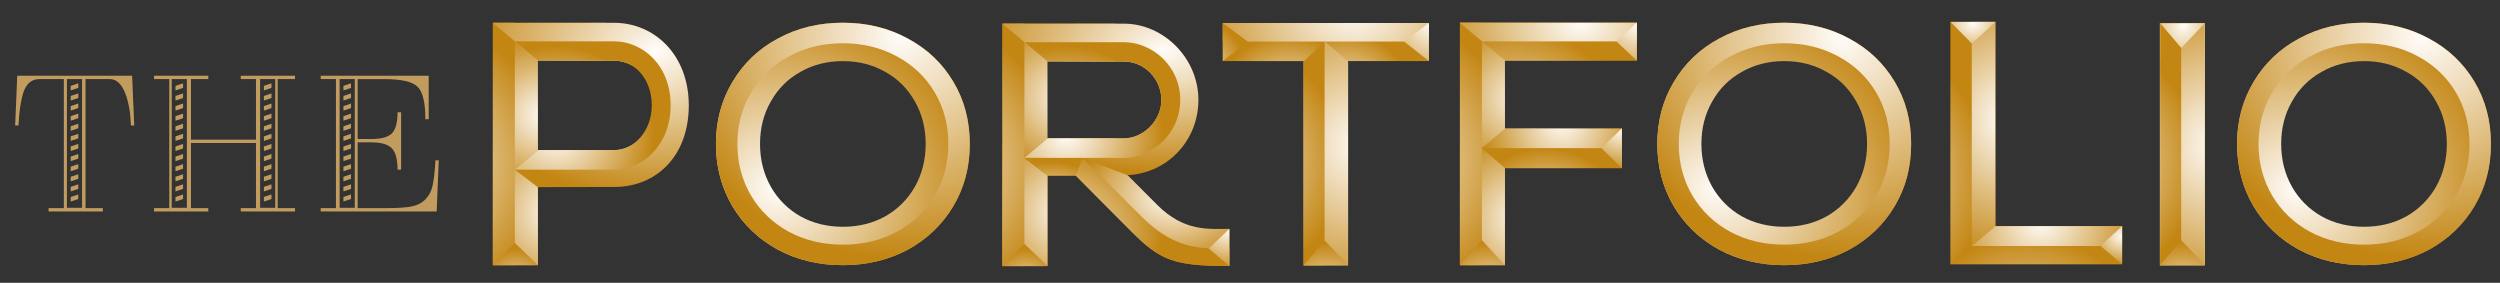 <?xml version="1.0" encoding="UTF-8" standalone="no"?>
<svg
   xmlns:dc="http://purl.org/dc/elements/1.1/"
   xmlns:cc="http://creativecommons.org/ns#"
   xmlns:rdf="http://www.w3.org/1999/02/22-rdf-syntax-ns#"
   xmlns:svg="http://www.w3.org/2000/svg"
   xmlns="http://www.w3.org/2000/svg"
   xmlns:xlink="http://www.w3.org/1999/xlink"
   width="990"
   height="112"
   viewBox="0 0 990 112"
   id="svg2"
   version="1.1">
  <rect x="0" y="0" width="990" height="112" fill="#333333" stroke="none"/>
  <defs
     id="defs4">
    <linearGradient
       id="linearGradient5761">
      <stop
         style="stop-color:#fffcf9;stop-opacity:1"
         offset="0"
         id="stop5763" />
      <stop
         style="stop-color:#c38613;stop-opacity:1"
         offset="1"
         id="stop5765" />
    </linearGradient>
    <radialGradient
       xlink:href="#linearGradient5761"
       id="radialGradient6079"
       cx="324.284"
       cy="948.221"
       fx="324.284"
       fy="948.221"
       r="5.207"
       gradientTransform="matrix(3.65,-1.5395326e-5,1.3137659e-5,3.115,-703.766,-2115.624)"
       gradientUnits="userSpaceOnUse" />
    <radialGradient
       xlink:href="#linearGradient5761"
       id="radialGradient6087"
       cx="335.248"
       cy="82.278"
       fx="335.248"
       fy="82.278"
       r="17.371"
       gradientTransform="matrix(2.6,1.1642665e-7,-1.4457356e-7,3.228,-379.103,609.114)"
       gradientUnits="userSpaceOnUse" />
    <radialGradient
       xlink:href="#linearGradient5761"
       id="radialGradient6095"
       cx="358.923"
       cy="1001.353"
       fx="358.923"
       fy="1001.353"
       r="2.502"
       gradientTransform="matrix(6.023,1.387716e-6,-1.0996834e-6,4.773,-1624.136,-3859.326)"
       gradientUnits="userSpaceOnUse" />
    <radialGradient
       xlink:href="#linearGradient5761"
       id="radialGradient6103"
       cx="340.29"
       cy="105.046"
       fx="340.29"
       fy="105.046"
       r="17.37"
       gradientTransform="matrix(2.253,-7.5715494e-7,6.9016613e-7,2.054,-260.748,698.758)"
       gradientUnits="userSpaceOnUse" />
    <radialGradient
       xlink:href="#linearGradient5761"
       id="radialGradient6111"
       cx="337.613"
       cy="128.172"
       fx="337.613"
       fy="128.172"
       r="19.84"
       gradientTransform="matrix(2.447,-8.9836942e-7,9.369942e-7,2.553,-325.211,643.153)"
       gradientUnits="userSpaceOnUse" />
    <radialGradient
       xlink:href="#linearGradient5761"
       id="radialGradient6119"
       cx="311.945"
       cy="983.03"
       fx="311.945"
       fy="983.03"
       r="19.84"
       gradientTransform="matrix(2.628,-1.2136462e-7,1.2598253e-7,2.728,-386.451,-1785.457)"
       gradientUnits="userSpaceOnUse" />
    <radialGradient
       xlink:href="#linearGradient5761"
       id="radialGradient6220"
       cx="392.288"
       cy="58.713"
       fx="392.288"
       fy="58.713"
       r="20.44"
       gradientTransform="matrix(2.96,0,-2.4002831e-5,2.296,-535.362,814.478)"
       gradientUnits="userSpaceOnUse" />
    <radialGradient
       xlink:href="#linearGradient5761"
       id="radialGradient6228"
       cx="408.253"
       cy="952.735"
       fx="408.253"
       fy="952.735"
       r="2.378"
       gradientTransform="matrix(10.877,-2.8892066e-5,2.6215717e-5,9.87,-3791.98,-8453.337)"
       gradientUnits="userSpaceOnUse" />
    <radialGradient
       xlink:href="#linearGradient5761"
       id="radialGradient6236"
       cx="381.729"
       cy="83.994"
       fx="381.729"
       fy="83.994"
       r="20.44"
       gradientTransform="matrix(2.183,0,0,2.321,-232.656,804.086)"
       gradientUnits="userSpaceOnUse" />
    <radialGradient
       xlink:href="#linearGradient5761"
       id="radialGradient6244"
       cx="382.472"
       cy="966.841"
       fx="382.472"
       fy="966.841"
       r="21"
       gradientTransform="matrix(1.714,-0.005,0.005,1.553,-55.81,-520.306)"
       gradientUnits="userSpaceOnUse" />
    <radialGradient
       xlink:href="#linearGradient5761"
       id="radialGradient6252"
       cx="367.504"
       cy="86.569"
       fx="367.504"
       fy="86.569"
       r="2.534"
       gradientTransform="matrix(23.29,-0.048,0.047,23.069,-8020.066,-975.856)"
       gradientUnits="userSpaceOnUse" />
    <radialGradient
       xlink:href="#linearGradient5761"
       id="radialGradient6260"
       cx="390.206"
       cy="80.997"
       fx="390.206"
       fy="80.997"
       r="16.186"
       gradientTransform="matrix(2.037,3.4691353e-8,-3.6442718e-8,2.14,-176.4,815.095)"
       gradientUnits="userSpaceOnUse" />
    <radialGradient
       xlink:href="#linearGradient5761"
       id="radialGradient6268"
       cx="387.197"
       cy="102.449"
       fx="387.197"
       fy="102.449"
       r="16.186"
       gradientTransform="matrix(1.996,5.0190817e-7,-4.684148e-7,1.863,-160.617,838.489)"
       gradientUnits="userSpaceOnUse" />
    <radialGradient
       xlink:href="#linearGradient5761"
       id="radialGradient6276"
       cx="404.583"
       cy="975.798"
       fx="404.583"
       fy="975.798"
       r="2.378"
       gradientTransform="matrix(8.765,-2.2780318e-5,1.9379254e-5,7.456,-2903.583,-6284.248)"
       gradientUnits="userSpaceOnUse" />
    <radialGradient
       xlink:href="#linearGradient5761"
       id="radialGradient6244-3"
       cx="381.636"
       cy="992.342"
       fx="381.636"
       fy="992.342"
       r="21"
       gradientTransform="matrix(1.714,-0.015,0.015,1.712,-65.697,-666.529)"
       gradientUnits="userSpaceOnUse" />
    <radialGradient
       xlink:href="#linearGradient5761"
       id="radialGradient6260-3"
       cx="383.95"
       cy="80.176"
       fx="383.95"
       fy="80.176"
       r="16.186"
       gradientTransform="matrix(9.0765241e-8,3.848,-3.683,8.6867032e-8,707.931,-479.866)"
       gradientUnits="userSpaceOnUse" />
    <radialGradient
       xlink:href="#linearGradient5761"
       id="radialGradient6268-1"
       cx="384.65"
       cy="103.789"
       fx="384.65"
       fy="103.789"
       r="16.186"
       gradientTransform="matrix(2.3520999e-6,3.008,-3.021,2.3626742e-6,669.965,-152.924)"
       gradientUnits="userSpaceOnUse" />
    <radialGradient
       xlink:href="#linearGradient5761"
       id="radialGradient6276-9"
       cx="406.104"
       cy="976.702"
       fx="406.104"
       fy="976.702"
       r="2.378"
       gradientTransform="matrix(2.6603746e-5,10.236,-8.708,2.2631851e-5,8903.913,-3097.116)"
       gradientUnits="userSpaceOnUse" />
    <radialGradient
       xlink:href="#linearGradient5761"
       id="radialGradient6276-9-3"
       cx="404.481"
       cy="976.682"
       fx="404.481"
       fy="976.682"
       r="2.378"
       gradientTransform="matrix(2.6603746e-5,-10.236,-8.708,-2.2631851e-5,8903.913,5091.715)"
       gradientUnits="userSpaceOnUse" />
    <radialGradient
       xlink:href="#linearGradient5761"
       id="radialGradient6244-0"
       cx="390.619"
       cy="971.844"
       fx="390.619"
       fy="971.844"
       r="21"
       gradientTransform="matrix(0.005,1.404,-1.273,0.004,1366.597,431.36)"
       gradientUnits="userSpaceOnUse" />
    <radialGradient
       xlink:href="#linearGradient5761"
       id="radialGradient6260-9"
       cx="383.95"
       cy="80.176"
       fx="383.95"
       fy="80.176"
       r="16.186"
       gradientTransform="matrix(9.0765241e-8,3.848,-3.683,8.6867032e-8,433.195,-479.866)"
       gradientUnits="userSpaceOnUse" />
    <radialGradient
       xlink:href="#linearGradient5761"
       id="radialGradient6244-3-17"
       cx="391.626"
       cy="984.642"
       fx="391.626"
       fy="984.642"
       r="21"
       gradientTransform="matrix(0.012,1.404,-1.403,0.012,1486.405,423.258)"
       gradientUnits="userSpaceOnUse" />
    <radialGradient
       xlink:href="#linearGradient5761"
       id="radialGradient6252-7"
       cx="368.704"
       cy="85.694"
       fx="368.704"
       fy="85.694"
       r="2.534"
       gradientTransform="matrix(5.0508994e-5,23.065,-26.327,5.7630518e-5,2390.546,-7559.342)"
       gradientUnits="userSpaceOnUse" />
    <radialGradient
       xlink:href="#linearGradient5761"
       id="radialGradient6268-11"
       cx="384.65"
       cy="103.789"
       fx="384.65"
       fy="103.789"
       r="16.186"
       gradientTransform="matrix(2.3520999e-6,3.008,-3.021,2.3626742e-6,395.229,-152.924)"
       gradientUnits="userSpaceOnUse" />
    <radialGradient
       xlink:href="#linearGradient5761"
       id="radialGradient6276-5"
       cx="406.104"
       cy="976.702"
       fx="406.104"
       fy="976.702"
       r="2.378"
       gradientTransform="matrix(2.6603746e-5,10.236,-8.708,2.2631851e-5,8629.177,-3097.116)"
       gradientUnits="userSpaceOnUse" />
    <radialGradient
       xlink:href="#linearGradient5761"
       id="radialGradient6276-4"
       cx="406.053"
       cy="975.484"
       fx="406.053"
       fy="975.484"
       r="2.378"
       gradientTransform="matrix(-10.236,2.6603746e-5,-2.2631851e-5,-8.708,4225.375,9462.885)"
       gradientUnits="userSpaceOnUse" />
    <radialGradient
       xlink:href="#linearGradient5761"
       id="radialGradient6276-4-0"
       cx="404.583"
       cy="977.508"
       fx="404.583"
       fy="977.508"
       r="2.378"
       gradientTransform="matrix(10.236,0,0,-11.298,-3977.429,11994.681)"
       gradientUnits="userSpaceOnUse" />
    <radialGradient
       xlink:href="#linearGradient5761"
       id="radialGradient6276-5-1"
       cx="406.104"
       cy="976.702"
       fx="406.104"
       fy="976.702"
       r="2.378"
       gradientTransform="matrix(2.7425262e-5,10.552,-8.976,2.3330716e-5,9356.015,-3223.535)"
       gradientUnits="userSpaceOnUse" />
    <radialGradient
       xlink:href="#linearGradient5761"
       id="radialGradient6244-0-1"
       cx="382.472"
       cy="966.841"
       fx="382.472"
       fy="966.841"
       r="21"
       gradientTransform="matrix(1.553,-0.005,0.005,1.407,-475.311,-382.022)"
       gradientUnits="userSpaceOnUse" />
    <radialGradient
       xlink:href="#linearGradient5761"
       id="radialGradient6244-3-9"
       cx="381.707"
       cy="990.529"
       fx="381.707"
       fy="990.529"
       r="21"
       gradientTransform="matrix(1.553,-0.014,0.014,1.552,-484.272,-514.537)"
       gradientUnits="userSpaceOnUse" />
    <radialGradient
       xlink:href="#linearGradient5761"
       id="radialGradient6252-2"
       cx="367.501"
       cy="86.632"
       fx="367.501"
       fy="86.632"
       r="2.534"
       gradientTransform="matrix(21.106,-0.043,0.043,20.907,-7692.921,-794.864)"
       gradientUnits="userSpaceOnUse" />
    <radialGradient
       xlink:href="#linearGradient5761"
       id="radialGradient6268-6"
       cx="383.114"
       cy="99.656"
       fx="383.114"
       fy="99.656"
       r="16.186"
       gradientTransform="matrix(1.809,4.5485449e-7,-4.2450112e-7,1.689,-570.292,852.574)"
       gradientUnits="userSpaceOnUse" />
    <radialGradient
       xlink:href="#linearGradient5761"
       id="radialGradient5961-8-2-6"
       cx="103.486"
       cy="1008.716"
       fx="103.486"
       fy="1008.716"
       r="5.166"
       gradientTransform="matrix(2.637,-1.6148187e-6,1.071678e-6,3.693,-165.416,-2675.333)"
       gradientUnits="userSpaceOnUse" />
    <radialGradient
       xlink:href="#linearGradient5761"
       id="radialGradient9021-4"
       cx="157.419"
       cy="954.571"
       fx="157.419"
       fy="954.571"
       r="35.145"
       gradientTransform="matrix(2.061,0,0,1.267,-167.047,-250.123)"
       gradientUnits="userSpaceOnUse" />
    <radialGradient
       xlink:href="#linearGradient5761"
       id="radialGradient8956-9"
       cx="159.015"
       cy="1011.298"
       fx="159.015"
       fy="1011.298"
       r="27.637"
       gradientTransform="matrix(1.246,2.0584709e-6,-1.5396206e-6,0.932,-38.359,69.539)"
       gradientUnits="userSpaceOnUse" />
    <radialGradient
       xlink:href="#linearGradient5761"
       id="radialGradient8964-5"
       cx="116.856"
       cy="1031.763"
       fx="116.856"
       fy="1031.763"
       r="27.637"
       gradientTransform="matrix(1.659,0,0,1.141,-82.995,-152.48)"
       gradientUnits="userSpaceOnUse" />
    <radialGradient
       xlink:href="#linearGradient5761"
       id="radialGradient6276-5-0"
       cx="404.583"
       cy="975.798"
       fx="404.583"
       fy="975.798"
       r="2.378"
       gradientTransform="matrix(7.943,-2.0644673e-5,1.7562457e-5,6.757,-3032.836,-5569.893)"
       gradientUnits="userSpaceOnUse" />
    <radialGradient
       xlink:href="#linearGradient5761"
       id="radialGradient9029-4"
       cx="122.013"
       cy="994.251"
       fx="122.013"
       fy="994.251"
       r="28.046"
       gradientTransform="matrix(1.246,0,0,1.136,-30.002,-139.517)"
       gradientUnits="userSpaceOnUse" />
    <radialGradient
       xlink:href="#linearGradient5761"
       id="radialGradient9052-8"
       cx="117.219"
       cy="1010.435"
       fx="117.219"
       fy="1010.435"
       r="10.483"
       gradientTransform="matrix(2.11,-4.320899e-6,3.2223219e-6,1.574,-130.503,-574.311)"
       gradientUnits="userSpaceOnUse" />
    <radialGradient
       xlink:href="#linearGradient5761"
       id="radialGradient6244-0-1-2"
       cx="379.182"
       cy="971.265"
       fx="379.182"
       fy="971.265"
       r="21"
       gradientTransform="matrix(1.714,-0.005,0.005,1.553,-438.878,-520.59)"
       gradientUnits="userSpaceOnUse" />
    <radialGradient
       xlink:href="#linearGradient5761"
       id="radialGradient6244-3-9-8"
       cx="381.707"
       cy="990.529"
       fx="381.707"
       fy="990.529"
       r="21"
       gradientTransform="matrix(1.714,-0.015,0.015,1.713,-448.767,-666.84)"
       gradientUnits="userSpaceOnUse" />
    <radialGradient
       xlink:href="#linearGradient5761"
       id="radialGradient6252-2-5"
       cx="367.501"
       cy="86.632"
       fx="367.501"
       fy="86.632"
       r="2.534"
       gradientTransform="matrix(23.294,-0.048,0.047,23.073,-8404.597,-976.223)"
       gradientUnits="userSpaceOnUse" />
    <radialGradient
       xlink:href="#linearGradient5761"
       id="radialGradient5961-8-2-6-4"
       cx="103.486"
       cy="1008.716"
       fx="103.486"
       fy="1008.716"
       r="5.166"
       gradientTransform="matrix(2.91,-1.7821956e-6,1.1827581e-6,4.076,-96.861,-3051.604)"
       gradientUnits="userSpaceOnUse" />
    <radialGradient
       xlink:href="#linearGradient5761"
       id="radialGradient9021-4-1"
       cx="157.419"
       cy="954.571"
       fx="157.419"
       fy="954.571"
       r="35.145"
       gradientTransform="matrix(2.275,0,0,1.664,-98.662,-627.821)"
       gradientUnits="userSpaceOnUse" />
    <radialGradient
       xlink:href="#linearGradient5761"
       id="radialGradient9029-4-7"
       cx="122.013"
       cy="994.251"
       fx="122.013"
       fy="994.251"
       r="28.046"
       gradientTransform="matrix(1.375,0,0,1.254,52.588,-252.95)"
       gradientUnits="userSpaceOnUse" />
    <radialGradient
       xlink:href="#linearGradient5761"
       id="radialGradient5977-4"
       cx="179.421"
       cy="985.828"
       fx="179.421"
       fy="985.828"
       r="30.16"
       gradientTransform="matrix(2.659,-1.5284024e-6,1.3982732e-6,2.433,-251.095,-1384.34)"
       gradientUnits="userSpaceOnUse" />
    <radialGradient
       xlink:href="#linearGradient5761"
       id="radialGradient5985-1"
       cx="202.967"
       cy="59.527"
       fx="202.967"
       fy="59.527"
       r="30.16"
       gradientTransform="matrix(3.16,-1.7698248e-7,1.7639946e-7,2.907,-366.288,780.895)"
       gradientUnits="userSpaceOnUse" />
    <radialGradient
       xlink:href="#linearGradient5761"
       id="radialGradient5977-4-6"
       cx="179.421"
       cy="985.828"
       fx="179.421"
       fy="985.828"
       r="30.16"
       gradientTransform="matrix(2.659,-1.5284024e-6,1.3982732e-6,2.433,-251.095,-1384.34)"
       gradientUnits="userSpaceOnUse" />
    <radialGradient
       xlink:href="#linearGradient5761"
       id="radialGradient5985-1-0"
       cx="202.967"
       cy="59.527"
       fx="202.967"
       fy="59.527"
       r="30.16"
       gradientTransform="matrix(3.16,-1.7698248e-7,1.7639946e-7,2.907,-366.288,780.895)"
       gradientUnits="userSpaceOnUse" />
    <radialGradient
       xlink:href="#linearGradient5761"
       id="radialGradient5977-4-7"
       cx="179.421"
       cy="985.828"
       fx="179.421"
       fy="985.828"
       r="30.16"
       gradientTransform="matrix(2.659,-1.5284024e-6,1.3982732e-6,2.433,-251.095,-1384.34)"
       gradientUnits="userSpaceOnUse" />
    <radialGradient
       xlink:href="#linearGradient5761"
       id="radialGradient5985-1-00"
       cx="202.967"
       cy="59.527"
       fx="202.967"
       fy="59.527"
       r="30.16"
       gradientTransform="matrix(3.16,-1.7698248e-7,1.7639946e-7,2.907,-366.288,780.895)"
       gradientUnits="userSpaceOnUse" />
  </defs>
  <g
     id="layer1"
     transform="translate(0,-940.362)"
     style="display:inline">
    <g
       id="g11539"
       transform="matrix(1.028,0,0,1.028,288.029,88.16)">
      <path
         id="path4220"
         style="font-style:normal;font-variant:normal;font-weight:600;font-stretch:normal;font-size:medium;line-height:125%;font-family:Montserrat;-inkscape-font-specification:'Montserrat, Semi-Bold';text-align:start;letter-spacing:0px;word-spacing:0px;writing-mode:lr-tb;text-anchor:start;fill:url(#radialGradient6119);fill-opacity:1;stroke:none;stroke-width:1px;stroke-linecap:butt;stroke-linejoin:miter;stroke-opacity:1"
         d="m 471.129,837.423 h 17.333 v 78.667 h 48.8 v 14.667 h -66.133 z" />
      <path
         style="font-style:normal;font-variant:normal;font-weight:600;font-stretch:normal;font-size:medium;line-height:125%;font-family:Montserrat;-inkscape-font-specification:'Montserrat, Semi-Bold';text-align:start;letter-spacing:0px;word-spacing:0px;writing-mode:lr-tb;text-anchor:start;display:inline;fill:url(#radialGradient6087);fill-opacity:1;stroke:none;stroke-width:1px;stroke-linecap:butt;stroke-linejoin:miter;stroke-opacity:1"
         d="m 479.359,837.422 v 86.335 h 57.904 v -7.666 h -48.799 v -78.668 z"
         id="path4220-3" />
      <path
         style="font-style:normal;font-variant:normal;font-weight:600;font-stretch:normal;font-size:medium;line-height:125%;font-family:Montserrat;-inkscape-font-specification:'Montserrat, Semi-Bold';text-align:start;letter-spacing:0px;word-spacing:0px;writing-mode:lr-tb;text-anchor:start;display:inline;fill:url(#radialGradient6111);fill-opacity:1;stroke:none;stroke-width:1px;stroke-linecap:butt;stroke-linejoin:miter;stroke-opacity:1"
         d="m 488.551,916.09 -17.422,14.534 v 0.13 h 66.133 v -14.665 z"
         id="path4220-5" />
      <path
         style="font-style:normal;font-variant:normal;font-weight:600;font-stretch:normal;font-size:medium;line-height:125%;font-family:Montserrat;-inkscape-font-specification:'Montserrat, Semi-Bold';text-align:start;letter-spacing:0px;word-spacing:0px;writing-mode:lr-tb;text-anchor:start;display:inline;fill:url(#radialGradient6103);fill-opacity:1;stroke:none;stroke-width:1px;stroke-linecap:butt;stroke-linejoin:miter;stroke-opacity:1"
         d="m 488.551,916.09 -9.189,7.666 h 57.9 v -7.666 z"
         id="path4220-3-9" />
      <path
         style="display:inline;fill:url(#radialGradient6079);fill-opacity:1;fill-rule:evenodd;stroke:none;stroke-width:1px;stroke-linecap:butt;stroke-linejoin:miter;stroke-opacity:1"
         d="m 471.154,837.409 8.222,8.34 9.133,-8.34 z"
         id="path5102-20" />
      <path
         style="display:inline;fill:url(#radialGradient6095);fill-opacity:1;fill-rule:evenodd;stroke:none;stroke-width:1px;stroke-linecap:butt;stroke-linejoin:miter;stroke-opacity:1"
         d="m 537.287,916.036 -8.34,7.696 8.34,7.009 z"
         id="path5102-29" />
    </g>
    <path
       id="path4222"
       style="font-style:normal;font-variant:normal;font-weight:600;font-stretch:normal;font-size:medium;line-height:125%;font-family:Montserrat;-inkscape-font-specification:'Montserrat, Semi-Bold';text-align:start;letter-spacing:0px;word-spacing:0px;writing-mode:lr-tb;text-anchor:start;fill:url(#radialGradient6244);fill-opacity:1;stroke:none;stroke-width:1.028px;stroke-linecap:butt;stroke-linejoin:miter;stroke-opacity:1"
       d="m 595.959,1045.357 h -17.826 v -95.981 h 70.066 v 14.946 h -52.241 l 0.017,26.961 46.292,-0.043 0.035,15.712 h -46.344 z" />
    <path
       style="font-style:normal;font-variant:normal;font-weight:600;font-stretch:normal;font-size:medium;line-height:125%;font-family:Montserrat;-inkscape-font-specification:'Montserrat, Semi-Bold';text-align:start;letter-spacing:0px;word-spacing:0px;writing-mode:lr-tb;text-anchor:start;display:inline;fill:url(#radialGradient6244-3);fill-opacity:1;stroke:none;stroke-width:1.028px;stroke-linecap:butt;stroke-linejoin:miter;stroke-opacity:1"
       d="m 586.82,999.025 -8.687,-1.849 v 48.181 H 595.959 l 2e-4,-41.409 h 0.653 z"
       id="path4222-3" />
    <path
       style="font-style:normal;font-variant:normal;font-weight:600;font-stretch:normal;font-size:medium;line-height:125%;font-family:Montserrat;-inkscape-font-specification:'Montserrat, Semi-Bold';text-align:start;letter-spacing:0px;word-spacing:0px;writing-mode:lr-tb;text-anchor:start;display:inline;fill:url(#radialGradient6252);fill-opacity:1;stroke:none;stroke-width:1.028px;stroke-linecap:butt;stroke-linejoin:miter;stroke-opacity:1"
       d="m 578.133,949.376 v 95.981 h 8.687 v -95.981 z"
       id="path4222-7" />
    <path
       style="font-style:normal;font-variant:normal;font-weight:600;font-stretch:normal;font-size:medium;line-height:125%;font-family:Montserrat;-inkscape-font-specification:'Montserrat, Semi-Bold';text-align:start;letter-spacing:0px;word-spacing:0px;writing-mode:lr-tb;text-anchor:start;display:inline;fill:url(#radialGradient6236);fill-opacity:1;stroke:none;stroke-width:1.028px;stroke-linecap:butt;stroke-linejoin:miter;stroke-opacity:1"
       d="m 578.133,949.376 v 0.084 l 17.846,14.863 h 52.222 v -14.947 h -70.068 z"
       id="path4222-4" />
    <path
       style="font-style:normal;font-variant:normal;font-weight:600;font-stretch:normal;font-size:medium;line-height:125%;font-family:Montserrat;-inkscape-font-specification:'Montserrat, Semi-Bold';text-align:start;letter-spacing:0px;word-spacing:0px;writing-mode:lr-tb;text-anchor:start;display:inline;fill:url(#radialGradient6260);fill-opacity:1;stroke:none;stroke-width:1.028px;stroke-linecap:butt;stroke-linejoin:miter;stroke-opacity:1"
       d="m 595.976,991.279 -9.156,7.746 9.139,6.926 v 0 h 46.344 v -14.669 h -46.327 z"
       id="path4222-9" />
    <path
       style="font-style:normal;font-variant:normal;font-weight:600;font-stretch:normal;font-size:medium;line-height:125%;font-family:Montserrat;-inkscape-font-specification:'Montserrat, Semi-Bold';text-align:start;letter-spacing:0px;word-spacing:0px;writing-mode:lr-tb;text-anchor:start;display:inline;fill:url(#radialGradient6268);fill-opacity:1;stroke:none;stroke-width:1.028px;stroke-linecap:butt;stroke-linejoin:miter;stroke-opacity:1"
       d="m 586.82,999.025 9.139,7.926 h 46.344 v -7.923 h -55.482 z"
       id="path4222-9-3" />
    <path
       style="font-style:normal;font-variant:normal;font-weight:600;font-stretch:normal;font-size:medium;line-height:125%;font-family:Montserrat;-inkscape-font-specification:'Montserrat, Semi-Bold';text-align:start;letter-spacing:0px;word-spacing:0px;writing-mode:lr-tb;text-anchor:start;display:inline;fill:url(#radialGradient6220);fill-opacity:1;stroke:none;stroke-width:1.028px;stroke-linecap:butt;stroke-linejoin:miter;stroke-opacity:1"
       d="m 578.133,949.376 v 0.084 l 8.751,7.288 h 61.317 v -7.371 h -70.068 z"
       id="path4222-4-1" />
    <path
       style="fill:url(#radialGradient6228);fill-opacity:1;fill-rule:evenodd;stroke:none;stroke-width:1.028px;stroke-linecap:butt;stroke-linejoin:miter;stroke-opacity:1"
       d="m 648.179,949.362 v 14.978 l -8.151,-7.621 z"
       id="path5693" />
    <path
       style="display:inline;fill:url(#radialGradient6276);fill-opacity:1;fill-rule:evenodd;stroke:none;stroke-width:1.028px;stroke-linecap:butt;stroke-linejoin:miter;stroke-opacity:1"
       d="m 642.268,991.239 0.035,15.712 -8.186,-7.958 z"
       id="path5693-9" />
    <g
       id="g6535"
       style="display:inline"
       transform="matrix(1.031,0,0,1.031,397.225,-30.781)">
      <path
         id="path4222-97"
         style="font-style:normal;font-variant:normal;font-weight:600;font-stretch:normal;font-size:medium;line-height:125%;font-family:Montserrat;-inkscape-font-specification:'Montserrat, Semi-Bold';text-align:start;letter-spacing:0px;word-spacing:0px;writing-mode:lr-tb;text-anchor:start;fill:url(#radialGradient6244-0);fill-opacity:1;stroke:none;stroke-width:1px;stroke-linecap:butt;stroke-linejoin:miter;stroke-opacity:1"
         d="m 92.141,950.783 h 71.41 v 14.605 h -33.837 v 37.973 H 117.694 V 965.388 H 96.011 Z" />
      <path
         style="font-style:normal;font-variant:normal;font-weight:600;font-stretch:normal;font-size:medium;line-height:125%;font-family:Montserrat;-inkscape-font-specification:'Montserrat, Semi-Bold';text-align:start;letter-spacing:0px;word-spacing:0px;writing-mode:lr-tb;text-anchor:start;display:inline;fill:url(#radialGradient6260-9);fill-opacity:1;stroke:none;stroke-width:1px;stroke-linecap:butt;stroke-linejoin:miter;stroke-opacity:1"
         d="m 132.533,965.556 -9.046,-7.683 -8.089,7.664 v 0 78.371 h 17.131 v -78.351 z"
         id="path4222-9-7" />
      <path
         style="font-style:normal;font-variant:normal;font-weight:600;font-stretch:normal;font-size:medium;line-height:125%;font-family:Montserrat;-inkscape-font-specification:'Montserrat, Semi-Bold';text-align:start;letter-spacing:0px;word-spacing:0px;writing-mode:lr-tb;text-anchor:start;display:inline;fill:url(#radialGradient6244-3-17);fill-opacity:1;stroke:none;stroke-width:1px;stroke-linecap:butt;stroke-linejoin:miter;stroke-opacity:1"
         d="m 123.419,960.043 -0.176,-9.26 H 84.41 v 14.606 h 33.285 v 0.535 z"
         id="path4222-3-6" />
      <path
         style="font-style:normal;font-variant:normal;font-weight:600;font-stretch:normal;font-size:medium;line-height:125%;font-family:Montserrat;-inkscape-font-specification:'Montserrat, Semi-Bold';text-align:start;letter-spacing:0px;word-spacing:0px;writing-mode:lr-tb;text-anchor:start;display:inline;fill:url(#radialGradient6252-7);fill-opacity:1;stroke:none;stroke-width:1px;stroke-linecap:butt;stroke-linejoin:miter;stroke-opacity:1"
         d="M 163.551,950.783 H 84.37 v 7.118 h 79.181 z"
         id="path4222-7-7" />
      <path
         style="font-style:normal;font-variant:normal;font-weight:600;font-stretch:normal;font-size:medium;line-height:125%;font-family:Montserrat;-inkscape-font-specification:'Montserrat, Semi-Bold';text-align:start;letter-spacing:0px;word-spacing:0px;writing-mode:lr-tb;text-anchor:start;display:inline;fill:url(#radialGradient6268-11);fill-opacity:1;stroke:none;stroke-width:1px;stroke-linecap:butt;stroke-linejoin:miter;stroke-opacity:1"
         d="m 123.486,957.873 -8.089,7.664 v 0 78.371 h 8.085 v -86.034 z"
         id="path4222-9-3-3" />
      <path
         style="display:inline;fill:url(#radialGradient6276-5);fill-opacity:1;fill-rule:evenodd;stroke:none;stroke-width:1px;stroke-linecap:butt;stroke-linejoin:miter;stroke-opacity:1"
         d="m 132.579,1043.866 h -17.152 l 8.097,-9.518 z"
         id="path5693-9-6" />
      <path
         style="display:inline;fill:url(#radialGradient6276-4);fill-opacity:1;fill-rule:evenodd;stroke:none;stroke-width:1px;stroke-linecap:butt;stroke-linejoin:miter;stroke-opacity:1"
         d="m 84.373,965.392 v -14.603 l 9.538,7.092 z"
         id="path5693-9-4" />
      <path
         style="display:inline;fill:url(#radialGradient6276-4-0);fill-opacity:1;fill-rule:evenodd;stroke:none;stroke-width:1px;stroke-linecap:butt;stroke-linejoin:miter;stroke-opacity:1"
         d="m 163.551,965.392 v -14.603 l -9.538,7.092 z"
         id="path5693-9-4-9" />
    </g>
    <g
       id="g6557"
       style="display:inline"
       transform="matrix(1.028,0,0,1.028,454.377,-27.789)">
      <path
         id="path4634"
         style="font-style:normal;font-variant:normal;font-weight:600;font-stretch:normal;font-size:medium;line-height:125%;font-family:Montserrat;-inkscape-font-specification:'Montserrat, Semi-Bold';text-align:start;letter-spacing:0px;word-spacing:0px;writing-mode:lr-tb;text-anchor:start;fill:#ffdf85;fill-opacity:1;stroke:none;stroke-width:1px;stroke-linecap:butt;stroke-linejoin:miter;stroke-opacity:1"
         d="m 390.008,950.735 h 17.326 v 93.294 h -17.326 z" />
      <path
         style="font-style:normal;font-variant:normal;font-weight:600;font-stretch:normal;font-size:medium;line-height:125%;font-family:Montserrat;-inkscape-font-specification:'Montserrat, Semi-Bold';text-align:start;letter-spacing:0px;word-spacing:0px;writing-mode:lr-tb;text-anchor:start;display:inline;fill:url(#radialGradient6260-3);fill-opacity:1;stroke:none;stroke-width:1px;stroke-linecap:butt;stroke-linejoin:miter;stroke-opacity:1"
         d="m 407.269,950.634 h -9.046 l -8.089,14.902 v 0 78.371 h 17.131 v -78.351 z"
         id="path4222-9-1" />
      <path
         style="font-style:normal;font-variant:normal;font-weight:600;font-stretch:normal;font-size:medium;line-height:125%;font-family:Montserrat;-inkscape-font-specification:'Montserrat, Semi-Bold';text-align:start;letter-spacing:0px;word-spacing:0px;writing-mode:lr-tb;text-anchor:start;display:inline;fill:url(#radialGradient6268-1);fill-opacity:1;stroke:none;stroke-width:1px;stroke-linecap:butt;stroke-linejoin:miter;stroke-opacity:1"
         d="m 398.222,950.634 h -8.089 v 14.902 78.371 h 8.085 v -76.599 z"
         id="path4222-9-3-1" />
      <path
         style="display:inline;fill:url(#radialGradient6276-9);fill-opacity:1;fill-rule:evenodd;stroke:none;stroke-width:1px;stroke-linecap:butt;stroke-linejoin:miter;stroke-opacity:1"
         d="m 407.315,1043.866 h -17.152 l 8.097,-9.518 z"
         id="path5693-9-0" />
      <path
         style="display:inline;fill:url(#radialGradient6276-9-3);fill-opacity:1;fill-rule:evenodd;stroke:none;stroke-width:1px;stroke-linecap:butt;stroke-linejoin:miter;stroke-opacity:1"
         d="m 407.315,950.732 h -17.152 l 8.097,9.518 z"
         id="path5693-9-0-3" />
    </g>
    <path
       style="display:inline;fill:url(#radialGradient6276-5-1);fill-opacity:1;fill-rule:evenodd;stroke:none;stroke-width:1.031px;stroke-linecap:butt;stroke-linejoin:miter;stroke-opacity:1"
       d="m 595.959,1045.357 h -17.826 l 8.726,-9.85 z"
       id="path5693-9-6-8" />
    <g
       id="g9065-7"
       style="display:inline"
       transform="matrix(1.104,0,0,1.104,287.452,-98.971)">
      <path
         id="path4222-17"
         style="font-style:normal;font-variant:normal;font-weight:600;font-stretch:normal;font-size:medium;line-height:125%;font-family:Montserrat;-inkscape-font-specification:'Montserrat, Semi-Bold';text-align:start;letter-spacing:0px;word-spacing:0px;writing-mode:lr-tb;text-anchor:start;fill:url(#radialGradient6244-0-1);fill-opacity:1;stroke:none;stroke-width:0.932px;stroke-linecap:butt;stroke-linejoin:miter;stroke-opacity:1"
         d="M 99.2,1036.862 V 949.879 H 139.698 v 13.544 h -24.344 l 0.016,27.619 23.952,-0.039 v 13.31 l -23.967,0.023 2e-4,32.514 z" />
      <path
         style="font-style:normal;font-variant:normal;font-weight:600;font-stretch:normal;font-size:medium;line-height:125%;font-family:Montserrat;-inkscape-font-specification:'Montserrat, Semi-Bold';text-align:start;letter-spacing:0px;word-spacing:0px;writing-mode:lr-tb;text-anchor:start;display:inline;fill:url(#radialGradient6244-3-9);fill-opacity:1;stroke:none;stroke-width:0.932px;stroke-linecap:butt;stroke-linejoin:miter;stroke-opacity:1"
         d="m 107.073,998.063 -7.873,-4.866 v 43.664 l 16.155,-0.01 -1.7e-4,-32.514 z"
         id="path4222-3-2" />
      <path
         style="font-style:normal;font-variant:normal;font-weight:600;font-stretch:normal;font-size:medium;line-height:125%;font-family:Montserrat;-inkscape-font-specification:'Montserrat, Semi-Bold';text-align:start;letter-spacing:0px;word-spacing:0px;writing-mode:lr-tb;text-anchor:start;display:inline;fill:url(#radialGradient6252-2);fill-opacity:1;stroke:none;stroke-width:0.932px;stroke-linecap:butt;stroke-linejoin:miter;stroke-opacity:1"
         d="m 99.2,949.878 v 86.983 h 7.873 v -86.983 z"
         id="path4222-7-7-0" />
      <path
         style="font-style:normal;font-variant:normal;font-weight:600;font-stretch:normal;font-size:medium;line-height:125%;font-family:Montserrat;-inkscape-font-specification:'Montserrat, Semi-Bold';text-align:start;letter-spacing:0px;word-spacing:0px;writing-mode:lr-tb;text-anchor:start;display:inline;fill:url(#radialGradient6268-6);fill-opacity:1;stroke:none;stroke-width:0.932px;stroke-linecap:butt;stroke-linejoin:miter;stroke-opacity:1"
         d="m 107.073,998.06 8.282,6.277 v 0 h 23.999 v -6.274 h -32.281 z"
         id="path4222-9-3-2" />
      <path
         style="display:inline;fill:url(#radialGradient5961-8-2-6);fill-opacity:1;fill-rule:evenodd;stroke:none;stroke-width:0.932px;stroke-linecap:butt;stroke-linejoin:miter;stroke-opacity:1"
         d="m 99.2,1036.853 7.883,-7.95 8.272,7.948 z"
         id="path5102-6-3-1-2" />
      <path
         style="fill:url(#radialGradient9021-4);fill-opacity:1;stroke:none;stroke-width:0.1;stroke-linecap:butt;stroke-linejoin:miter;stroke-miterlimit:4;stroke-dasharray:none;stroke-opacity:1"
         d="m 142.753,963.49 -27.399,-0.067 -16.154,-13.47 43.553,-0.046 c 14.278,0 26.737,12.42 26.737,27.362 0,14.941 -11.686,27.013 -26.737,27.013 l -27.398,0.054 -8.282,-6.274 8.297,-7.02 27.383,0.005 c 6.973,0 13.454,-6.348 13.454,-13.779 0,-7.431 -5.935,-13.779 -13.454,-13.779 z"
         id="path8998-6" />
      <path
         style="fill:url(#radialGradient8956-9);fill-opacity:1;stroke:none;stroke-width:1px;stroke-linecap:butt;stroke-linejoin:miter;stroke-opacity:1"
         d="m 125.35,1004.281 2.688,-6.152 16.138,6.205 10.477,10.521 c 9.714,9.755 18.461,8.658 25.94,8.664 l 0.032,13.333 c -20.106,0 -24.857,-2.068 -35.217,-12.457 z"
         id="path8925-10" />
      <path
         style="display:inline;fill:url(#radialGradient8964-5);fill-opacity:1;stroke:none;stroke-width:0.1;stroke-linecap:butt;stroke-linejoin:miter;stroke-miterlimit:4;stroke-dasharray:none;stroke-opacity:1"
         d="m 125.35,1004.281 2.688,-6.152 21.283,21.213 c 12.489,12.448 22.914,11.19 31.272,11.19 l 0.032,6.321 c -20.106,0 -24.857,-2.068 -35.217,-12.457 z"
         id="path8925-1-6" />
      <path
         style="display:inline;fill:url(#radialGradient6276-5-0);fill-opacity:1;fill-rule:evenodd;stroke:none;stroke-width:0.932px;stroke-linecap:butt;stroke-linejoin:miter;stroke-opacity:1"
         d="m 180.593,1023.52 v 13.31 l -7.386,-6.283 z"
         id="path5693-9-4-1" />
      <path
         style="display:inline;fill:url(#radialGradient9029-4);fill-opacity:1;stroke:none;stroke-width:0.1;stroke-linecap:butt;stroke-linejoin:miter;stroke-miterlimit:4;stroke-dasharray:none;stroke-opacity:1"
         d="m 115.354,963.423 -8.224,-6.865 35.623,-0.004 c 9.948,0 20.225,8.339 20.225,20.715 0,12.377 -10.437,20.793 -20.225,20.793 h -35.68 l 8.297,-7.02 27.383,0.005 c 6.973,0 13.454,-6.348 13.454,-13.779 0,-7.431 -5.935,-13.779 -13.454,-13.779 -10.133,-0.006 -27.399,-0.066 -27.399,-0.066 z"
         id="path8998-2-5" />
      <path
         style="fill:url(#radialGradient9052-8);fill-opacity:1;stroke:none;stroke-width:1px;stroke-linecap:butt;stroke-linejoin:miter;stroke-opacity:1"
         d="m 107.073,998.063 8.282,6.274 9.995,-0.056 2.688,-6.152 z"
         id="path9044-9" />
    </g>
    <g
       id="g12079">
      <path
         id="path4222-17-8"
         style="font-style:normal;font-variant:normal;font-weight:600;font-stretch:normal;font-size:medium;line-height:125%;font-family:Montserrat;-inkscape-font-specification:'Montserrat, Semi-Bold';text-align:start;letter-spacing:0px;word-spacing:0px;writing-mode:lr-tb;text-anchor:start;fill:url(#radialGradient6244-0-1-2);fill-opacity:1;stroke:none;stroke-width:1.029px;stroke-linecap:butt;stroke-linejoin:miter;stroke-opacity:1"
         d="m 195.182,1045.362 v -95.999 h 44.695 v 14.948 h -26.867 l 0.017,35.482 14.861,5.606 -0.241,4.496 -14.636,4.57 1.9e-4,30.884 z" />
      <path
         style="font-style:normal;font-variant:normal;font-weight:600;font-stretch:normal;font-size:medium;line-height:125%;font-family:Montserrat;-inkscape-font-specification:'Montserrat, Semi-Bold';text-align:start;letter-spacing:0px;word-spacing:0px;writing-mode:lr-tb;text-anchor:start;display:inline;fill:url(#radialGradient6244-3-9-8);fill-opacity:1;stroke:none;stroke-width:1.029px;stroke-linecap:butt;stroke-linejoin:miter;stroke-opacity:1"
         d="m 203.871,1007.541 -8.689,-10.371 v 48.19 l 17.829,-0.011 -2e-4,-30.884 z"
         id="path4222-3-2-8" />
      <path
         style="font-style:normal;font-variant:normal;font-weight:600;font-stretch:normal;font-size:medium;line-height:125%;font-family:Montserrat;-inkscape-font-specification:'Montserrat, Semi-Bold';text-align:start;letter-spacing:0px;word-spacing:0px;writing-mode:lr-tb;text-anchor:start;display:inline;fill:url(#radialGradient6252-2-5);fill-opacity:1;stroke:none;stroke-width:1.029px;stroke-linecap:butt;stroke-linejoin:miter;stroke-opacity:1"
         d="m 195.182,949.362 v 95.999 h 8.689 v -95.999 z"
         id="path4222-7-7-0-3" />
      <path
         style="display:inline;fill:url(#radialGradient5961-8-2-6-4);fill-opacity:1;fill-rule:evenodd;stroke:none;stroke-width:1.029px;stroke-linecap:butt;stroke-linejoin:miter;stroke-opacity:1"
         d="m 195.182,1045.352 8.7,-8.774 9.129,8.772 z"
         id="path5102-6-3-1-2-8" />
      <path
         style="fill:url(#radialGradient9021-4-1);fill-opacity:1;stroke:none;stroke-width:0.11;stroke-linecap:butt;stroke-linejoin:miter;stroke-miterlimit:4;stroke-dasharray:none;stroke-opacity:1"
         d="m 243.249,964.385 -30.239,-0.074 -17.828,-14.866 48.067,-0.051 c 15.758,0 29.509,12.561 29.509,32.702 0,20.14 -12.898,32.309 -29.509,32.309 l -30.238,0.06 -9.141,-6.924 9.157,-7.748 30.221,0.01 c 7.696,0 18.575,-8.636 18.575,-17.674 0,-9.038 -10.277,-17.741 -18.575,-17.741 z"
         id="path8998-6-9" />
      <path
         style="display:inline;fill:url(#radialGradient9029-4-7);fill-opacity:1;stroke:none;stroke-width:0.11;stroke-linecap:butt;stroke-linejoin:miter;stroke-miterlimit:4;stroke-dasharray:none;stroke-opacity:1"
         d="m 213.011,964.312 -9.076,-7.577 39.315,-0.004 c 10.98,0 22.322,9.193 22.322,25.366 0,16.173 -11.519,25.445 -22.322,25.445 H 203.871 l 9.157,-7.748 30.221,0.01 c 7.696,0 14.848,-7.401 14.848,-17.707 0,-10.307 -6.551,-17.707 -14.848,-17.707 -11.183,-0.007 -30.239,-0.073 -30.239,-0.073 z"
         id="path8998-2-5-3" />
    </g>
    <path
       id="path1122"
       style="font-style:normal;font-variant:normal;font-weight:normal;font-stretch:normal;font-size:82.667px;line-height:1.25;font-family:Elsie;-inkscape-font-specification:'Elsie, Normal';font-variant-ligatures:normal;font-variant-caps:normal;font-variant-numeric:normal;font-variant-east-asian:normal;fill:#c29c5e;fill-opacity:1;stroke:none;stroke-width:1.5;stroke-linecap:butt;stroke-linejoin:miter;stroke-miterlimit:4;stroke-dasharray:none;stroke-opacity:0.922;paint-order:normal"
       d="M 6.826,30 6,49.674 h 1.322 c 0.165,-3.086 0.387,-5.51 0.662,-7.273 0.8,-4.817 1.749,-11.078 7.68,-11.078 2.384,0 7.078,0 9.613,0 v 51.088 h -6.035 v 1.322 h 21.494 V 82.41 H 33.875 v -51.088 h 9.613 c 4.232,-0.031 6.46,5.245 7.447,10.271 0.458,2.33 0.619,2.624 0.895,8.08 h 1.322 L 52.326,30 Z M 26.5,31.301 h 6 v 51 h -6 z"
       transform="translate(0,940.362)" />
    <path
       id="path1124"
       style="font-style:normal;font-variant:normal;font-weight:normal;font-stretch:normal;font-size:82.667px;line-height:1.25;font-family:Elsie;-inkscape-font-specification:'Elsie, Normal';font-variant-ligatures:normal;font-variant-caps:normal;font-variant-numeric:normal;font-variant-east-asian:normal;fill:#c29c5e;fill-opacity:1;stroke:none;stroke-width:1;stroke-linecap:square;stroke-linejoin:miter;stroke-miterlimit:4;stroke-dasharray:none;stroke-opacity:0.922;paint-order:normal"
       d="m 61,970.362 v 1.322 h 6.035 v 51.088 H 61 v 1.322 h 21.494 v -1.322 h -6.861 v -25.791 h 25.732 v 25.791 h -6.035 v 1.322 h 21.494 v -1.322 h -6.861 v -51.088 h 6.861 v -1.322 H 95.33 v 1.322 h 6.035 v 23.975 H 75.633 v -23.975 h 6.861 v -1.322 z m 7,1.301 h 6 v 51 h -6 z m 35,0 h 6 v 51 h -6 z" />
    <path
       id="path1126"
       style="font-style:normal;font-variant:normal;font-weight:normal;font-stretch:normal;font-size:82.667px;line-height:1.25;font-family:Elsie;-inkscape-font-specification:'Elsie, Normal';font-variant-ligatures:normal;font-variant-caps:normal;font-variant-numeric:normal;font-variant-east-asian:normal;fill:#c29c5e;fill-opacity:1;stroke:none;stroke-width:1.5;stroke-linecap:butt;stroke-linejoin:miter;stroke-miterlimit:4;stroke-dasharray:none;stroke-opacity:0.922;paint-order:normal"
       d="m 127,970.362 v 1.322 h 6.035 v 51.088 H 127 v 1.322 h 45.92 l 0.828,-20.252 h -1.324 c -0.22,4.299 -0.578,7.576 -1.074,9.836 -0.441,2.204 -1.378,4.051 -2.811,5.539 -1.433,1.488 -3.28,2.454 -5.539,2.894 -2.26,0.441 -5.483,0.66 -9.672,0.66 h -11.695 v -26.039 h 5.381 c 3.968,0 6.696,0.798 8.184,2.396 1.488,1.543 2.232,4.353 2.232,8.432 h 1.406 v -22.732 h -1.406 c 0,4.023 -0.744,6.806 -2.232,8.35 -1.488,1.488 -4.216,2.232 -8.184,2.232 h -5.381 v -23.727 h 10.439 c 6.779,0 11.187,0.993 13.227,2.977 2.094,1.929 3.143,6.228 3.143,12.896 h 1.322 v -17.195 z m 7.494,1.301 h 6 v 51 h -6 z" />
    <g
       id="g8662">
      <path
         style="fill:#c29c5e;fill-opacity:1;stroke:none;stroke-width:1px;stroke-linecap:butt;stroke-linejoin:miter;stroke-opacity:1"
         d="m 28,974.362 3,-1 v 1.8 l -3,1 z"
         id="path8546" />
      <path
         style="display:inline;fill:#c29c5e;fill-opacity:1;stroke:none;stroke-width:1px;stroke-linecap:butt;stroke-linejoin:miter;stroke-opacity:1"
         d="m 28,978.362 3,-1 v 1.8 l -3,1 z"
         id="path8546-1" />
      <path
         style="display:inline;fill:#c29c5e;fill-opacity:1;stroke:none;stroke-width:1px;stroke-linecap:butt;stroke-linejoin:miter;stroke-opacity:1"
         d="m 28,982.362 3,-1 v 1.8 l -3,1 z"
         id="path8546-1-9" />
      <path
         style="display:inline;fill:#c29c5e;fill-opacity:1;stroke:none;stroke-width:1px;stroke-linecap:butt;stroke-linejoin:miter;stroke-opacity:1"
         d="m 28,986.362 3,-1 v 1.8 l -3,1 z"
         id="path8546-0" />
      <path
         style="display:inline;fill:#c29c5e;fill-opacity:1;stroke:none;stroke-width:1px;stroke-linecap:butt;stroke-linejoin:miter;stroke-opacity:1"
         d="m 28,990.362 3,-1 v 1.8 l -3,1 z"
         id="path8546-1-5" />
      <path
         style="display:inline;fill:#c29c5e;fill-opacity:1;stroke:none;stroke-width:1px;stroke-linecap:butt;stroke-linejoin:miter;stroke-opacity:1"
         d="m 28,994.362 3,-1 v 1.8 l -3,1 z"
         id="path8546-1-9-6" />
      <path
         style="display:inline;fill:#c29c5e;fill-opacity:1;stroke:none;stroke-width:1px;stroke-linecap:butt;stroke-linejoin:miter;stroke-opacity:1"
         d="m 28,998.362 3,-1 v 1.8 l -3,1 z"
         id="path8546-0-7" />
      <path
         style="display:inline;fill:#c29c5e;fill-opacity:1;stroke:none;stroke-width:1px;stroke-linecap:butt;stroke-linejoin:miter;stroke-opacity:1"
         d="m 28,1002.362 3,-1 v 1.8 l -3,1 z"
         id="path8546-1-5-7" />
      <path
         style="display:inline;fill:#c29c5e;fill-opacity:1;stroke:none;stroke-width:1px;stroke-linecap:butt;stroke-linejoin:miter;stroke-opacity:1"
         d="m 28,1006.362 3,-1 v 1.8 l -3,1 z"
         id="path8546-1-9-6-4" />
      <path
         style="display:inline;fill:#c29c5e;fill-opacity:1;stroke:none;stroke-width:1px;stroke-linecap:butt;stroke-linejoin:miter;stroke-opacity:1"
         d="m 28,1010.362 3,-1 v 1.8 l -3,1 z"
         id="path8546-0-7-0" />
      <path
         style="display:inline;fill:#c29c5e;fill-opacity:1;stroke:none;stroke-width:1px;stroke-linecap:butt;stroke-linejoin:miter;stroke-opacity:1"
         d="m 28,1014.362 3,-1 v 1.8 l -3,1 z"
         id="path8546-1-5-7-6" />
      <path
         style="display:inline;fill:#c29c5e;fill-opacity:1;stroke:none;stroke-width:1px;stroke-linecap:butt;stroke-linejoin:miter;stroke-opacity:1"
         d="m 28,1018.362 3,-1 v 1.8 l -3,1 z"
         id="path8546-1-9-6-4-4" />
    </g>
    <g
       id="g8662-7"
       style="display:inline"
       transform="translate(41.5)">
      <path
         style="fill:#c29c5e;fill-opacity:1;stroke:none;stroke-width:1px;stroke-linecap:butt;stroke-linejoin:miter;stroke-opacity:1"
         d="m 28,974.362 3,-1 v 1.8 l -3,1 z"
         id="path8546-4" />
      <path
         style="display:inline;fill:#c29c5e;fill-opacity:1;stroke:none;stroke-width:1px;stroke-linecap:butt;stroke-linejoin:miter;stroke-opacity:1"
         d="m 28,978.362 3,-1 v 1.8 l -3,1 z"
         id="path8546-1-8" />
      <path
         style="display:inline;fill:#c29c5e;fill-opacity:1;stroke:none;stroke-width:1px;stroke-linecap:butt;stroke-linejoin:miter;stroke-opacity:1"
         d="m 28,982.362 3,-1 v 1.8 l -3,1 z"
         id="path8546-1-9-5" />
      <path
         style="display:inline;fill:#c29c5e;fill-opacity:1;stroke:none;stroke-width:1px;stroke-linecap:butt;stroke-linejoin:miter;stroke-opacity:1"
         d="m 28,986.362 3,-1 v 1.8 l -3,1 z"
         id="path8546-0-8" />
      <path
         style="display:inline;fill:#c29c5e;fill-opacity:1;stroke:none;stroke-width:1px;stroke-linecap:butt;stroke-linejoin:miter;stroke-opacity:1"
         d="m 28,990.362 3,-1 v 1.8 l -3,1 z"
         id="path8546-1-5-2" />
      <path
         style="display:inline;fill:#c29c5e;fill-opacity:1;stroke:none;stroke-width:1px;stroke-linecap:butt;stroke-linejoin:miter;stroke-opacity:1"
         d="m 28,994.362 3,-1 v 1.8 l -3,1 z"
         id="path8546-1-9-6-6" />
      <path
         style="display:inline;fill:#c29c5e;fill-opacity:1;stroke:none;stroke-width:1px;stroke-linecap:butt;stroke-linejoin:miter;stroke-opacity:1"
         d="m 28,998.362 3,-1 v 1.8 l -3,1 z"
         id="path8546-0-7-06" />
      <path
         style="display:inline;fill:#c29c5e;fill-opacity:1;stroke:none;stroke-width:1px;stroke-linecap:butt;stroke-linejoin:miter;stroke-opacity:1"
         d="m 28,1002.362 3,-1 v 1.8 l -3,1 z"
         id="path8546-1-5-7-64" />
      <path
         style="display:inline;fill:#c29c5e;fill-opacity:1;stroke:none;stroke-width:1px;stroke-linecap:butt;stroke-linejoin:miter;stroke-opacity:1"
         d="m 28,1006.362 3,-1 v 1.8 l -3,1 z"
         id="path8546-1-9-6-4-6" />
      <path
         style="display:inline;fill:#c29c5e;fill-opacity:1;stroke:none;stroke-width:1px;stroke-linecap:butt;stroke-linejoin:miter;stroke-opacity:1"
         d="m 28,1010.362 3,-1 v 1.8 l -3,1 z"
         id="path8546-0-7-0-2" />
      <path
         style="display:inline;fill:#c29c5e;fill-opacity:1;stroke:none;stroke-width:1px;stroke-linecap:butt;stroke-linejoin:miter;stroke-opacity:1"
         d="m 28,1014.362 3,-1 v 1.8 l -3,1 z"
         id="path8546-1-5-7-6-8" />
      <path
         style="display:inline;fill:#c29c5e;fill-opacity:1;stroke:none;stroke-width:1px;stroke-linecap:butt;stroke-linejoin:miter;stroke-opacity:1"
         d="m 28,1018.362 3,-1 v 1.8 l -3,1 z"
         id="path8546-1-9-6-4-4-9" />
    </g>
    <g
       id="g8662-7-6"
       style="display:inline"
       transform="translate(76.5)">
      <path
         style="fill:#c29c5e;fill-opacity:1;stroke:none;stroke-width:1px;stroke-linecap:butt;stroke-linejoin:miter;stroke-opacity:1"
         d="m 28,974.362 3,-1 v 1.8 l -3,1 z"
         id="path8546-4-0" />
      <path
         style="display:inline;fill:#c29c5e;fill-opacity:1;stroke:none;stroke-width:1px;stroke-linecap:butt;stroke-linejoin:miter;stroke-opacity:1"
         d="m 28,978.362 3,-1 v 1.8 l -3,1 z"
         id="path8546-1-8-7" />
      <path
         style="display:inline;fill:#c29c5e;fill-opacity:1;stroke:none;stroke-width:1px;stroke-linecap:butt;stroke-linejoin:miter;stroke-opacity:1"
         d="m 28,982.362 3,-1 v 1.8 l -3,1 z"
         id="path8546-1-9-5-0" />
      <path
         style="display:inline;fill:#c29c5e;fill-opacity:1;stroke:none;stroke-width:1px;stroke-linecap:butt;stroke-linejoin:miter;stroke-opacity:1"
         d="m 28,986.362 3,-1 v 1.8 l -3,1 z"
         id="path8546-0-8-1" />
      <path
         style="display:inline;fill:#c29c5e;fill-opacity:1;stroke:none;stroke-width:1px;stroke-linecap:butt;stroke-linejoin:miter;stroke-opacity:1"
         d="m 28,990.362 3,-1 v 1.8 l -3,1 z"
         id="path8546-1-5-2-0" />
      <path
         style="display:inline;fill:#c29c5e;fill-opacity:1;stroke:none;stroke-width:1px;stroke-linecap:butt;stroke-linejoin:miter;stroke-opacity:1"
         d="m 28,994.362 3,-1 v 1.8 l -3,1 z"
         id="path8546-1-9-6-6-1" />
      <path
         style="display:inline;fill:#c29c5e;fill-opacity:1;stroke:none;stroke-width:1px;stroke-linecap:butt;stroke-linejoin:miter;stroke-opacity:1"
         d="m 28,998.362 3,-1 v 1.8 l -3,1 z"
         id="path8546-0-7-06-3" />
      <path
         style="display:inline;fill:#c29c5e;fill-opacity:1;stroke:none;stroke-width:1px;stroke-linecap:butt;stroke-linejoin:miter;stroke-opacity:1"
         d="m 28,1002.362 3,-1 v 1.8 l -3,1 z"
         id="path8546-1-5-7-64-7" />
      <path
         style="display:inline;fill:#c29c5e;fill-opacity:1;stroke:none;stroke-width:1px;stroke-linecap:butt;stroke-linejoin:miter;stroke-opacity:1"
         d="m 28,1006.362 3,-1 v 1.8 l -3,1 z"
         id="path8546-1-9-6-4-6-7" />
      <path
         style="display:inline;fill:#c29c5e;fill-opacity:1;stroke:none;stroke-width:1px;stroke-linecap:butt;stroke-linejoin:miter;stroke-opacity:1"
         d="m 28,1010.362 3,-1 v 1.8 l -3,1 z"
         id="path8546-0-7-0-2-2" />
      <path
         style="display:inline;fill:#c29c5e;fill-opacity:1;stroke:none;stroke-width:1px;stroke-linecap:butt;stroke-linejoin:miter;stroke-opacity:1"
         d="m 28,1014.362 3,-1 v 1.8 l -3,1 z"
         id="path8546-1-5-7-6-8-6" />
      <path
         style="display:inline;fill:#c29c5e;fill-opacity:1;stroke:none;stroke-width:1px;stroke-linecap:butt;stroke-linejoin:miter;stroke-opacity:1"
         d="m 28,1018.362 3,-1 v 1.8 l -3,1 z"
         id="path8546-1-9-6-4-4-9-4" />
    </g>
    <g
       id="g8662-7-6-5"
       style="display:inline"
       transform="translate(108)">
      <path
         style="fill:#c29c5e;fill-opacity:1;stroke:none;stroke-width:1px;stroke-linecap:butt;stroke-linejoin:miter;stroke-opacity:1"
         d="m 28,974.362 3,-1 v 1.8 l -3,1 z"
         id="path8546-4-0-2" />
      <path
         style="display:inline;fill:#c29c5e;fill-opacity:1;stroke:none;stroke-width:1px;stroke-linecap:butt;stroke-linejoin:miter;stroke-opacity:1"
         d="m 28,978.362 3,-1 v 1.8 l -3,1 z"
         id="path8546-1-8-7-0" />
      <path
         style="display:inline;fill:#c29c5e;fill-opacity:1;stroke:none;stroke-width:1px;stroke-linecap:butt;stroke-linejoin:miter;stroke-opacity:1"
         d="m 28,982.362 3,-1 v 1.8 l -3,1 z"
         id="path8546-1-9-5-0-2" />
      <path
         style="display:inline;fill:#c29c5e;fill-opacity:1;stroke:none;stroke-width:1px;stroke-linecap:butt;stroke-linejoin:miter;stroke-opacity:1"
         d="m 28,986.362 3,-1 v 1.8 l -3,1 z"
         id="path8546-0-8-1-9" />
      <path
         style="display:inline;fill:#c29c5e;fill-opacity:1;stroke:none;stroke-width:1px;stroke-linecap:butt;stroke-linejoin:miter;stroke-opacity:1"
         d="m 28,990.362 3,-1 v 1.8 l -3,1 z"
         id="path8546-1-5-2-0-0" />
      <path
         style="display:inline;fill:#c29c5e;fill-opacity:1;stroke:none;stroke-width:1px;stroke-linecap:butt;stroke-linejoin:miter;stroke-opacity:1"
         d="m 28,994.362 3,-1 v 1.8 l -3,1 z"
         id="path8546-1-9-6-6-1-9" />
      <path
         style="display:inline;fill:#c29c5e;fill-opacity:1;stroke:none;stroke-width:1px;stroke-linecap:butt;stroke-linejoin:miter;stroke-opacity:1"
         d="m 28,998.362 3,-1 v 1.8 l -3,1 z"
         id="path8546-0-7-06-3-9" />
      <path
         style="display:inline;fill:#c29c5e;fill-opacity:1;stroke:none;stroke-width:1px;stroke-linecap:butt;stroke-linejoin:miter;stroke-opacity:1"
         d="m 28,1002.362 3,-1 v 1.8 l -3,1 z"
         id="path8546-1-5-7-64-7-4" />
      <path
         style="display:inline;fill:#c29c5e;fill-opacity:1;stroke:none;stroke-width:1px;stroke-linecap:butt;stroke-linejoin:miter;stroke-opacity:1"
         d="m 28,1006.362 3,-1 v 1.8 l -3,1 z"
         id="path8546-1-9-6-4-6-7-5" />
      <path
         style="display:inline;fill:#c29c5e;fill-opacity:1;stroke:none;stroke-width:1px;stroke-linecap:butt;stroke-linejoin:miter;stroke-opacity:1"
         d="m 28,1010.362 3,-1 v 1.8 l -3,1 z"
         id="path8546-0-7-0-2-2-1" />
      <path
         style="display:inline;fill:#c29c5e;fill-opacity:1;stroke:none;stroke-width:1px;stroke-linecap:butt;stroke-linejoin:miter;stroke-opacity:1"
         d="m 28,1014.362 3,-1 v 1.8 l -3,1 z"
         id="path8546-1-5-7-6-8-6-0" />
      <path
         style="display:inline;fill:#c29c5e;fill-opacity:1;stroke:none;stroke-width:1px;stroke-linecap:butt;stroke-linejoin:miter;stroke-opacity:1"
         d="m 28,1018.362 3,-1 v 1.8 l -3,1 z"
         id="path8546-1-9-6-4-4-9-4-3" />
    </g>
    <g
       id="g1227"
       style="display:inline"
       transform="translate(81.505,1)">
      <path
         id="path4216-2"
         style="font-style:normal;font-variant:normal;font-weight:600;font-stretch:normal;font-size:medium;line-height:125%;font-family:Montserrat;-inkscape-font-specification:'Montserrat, Semi-Bold';text-align:start;letter-spacing:0px;word-spacing:0px;writing-mode:lr-tb;text-anchor:start;fill:url(#radialGradient5977-4);fill-opacity:1;stroke:none;stroke-width:1px;stroke-linecap:butt;stroke-linejoin:miter;stroke-opacity:1"
         d="m 252.267,1044.362 q -14.267,0 -25.733,-6.133 -11.467,-6.267 -18,-17.2 Q 202,1009.962 202,996.362 q 0,-13.6 6.533,-24.533 6.533,-11.067 18,-17.2 11.467,-6.267 25.733,-6.267 14.267,0 25.733,6.267 11.467,6.133 18,17.067 6.533,10.933 6.533,24.667 0,13.733 -6.533,24.667 -6.533,10.933 -18,17.2 -11.467,6.133 -25.733,6.133 z m 0,-15.2 q 9.333,0 16.8,-4.133 7.467,-4.267 11.733,-11.733 4.267,-7.6 4.267,-16.933 0,-9.333 -4.267,-16.8 -4.267,-7.6 -11.733,-11.733 -7.467,-4.267 -16.8,-4.267 -9.333,0 -16.8,4.267 -7.467,4.133 -11.733,11.733 -4.267,7.467 -4.267,16.8 0,9.333 4.267,16.933 4.267,7.467 11.733,11.733 7.467,4.133 16.8,4.133 z" />
      <path
         style="font-style:normal;font-variant:normal;font-weight:600;font-stretch:normal;font-size:medium;line-height:125%;font-family:Montserrat;-inkscape-font-specification:'Montserrat, Semi-Bold';text-align:start;letter-spacing:0px;word-spacing:0px;writing-mode:lr-tb;text-anchor:start;fill:url(#radialGradient5985-1);fill-opacity:1;stroke:none;stroke-width:1px;stroke-linecap:butt;stroke-linejoin:miter;stroke-opacity:1"
         d="m 252.267,948.363 c -9.511,0 -18.088,2.088 -25.732,6.266 -7.644,4.089 -13.646,9.823 -18.001,17.201 C 204.178,979.118 202,987.294 202,996.361 c 0,9.067 2.178,17.29 6.533,24.668 4.356,7.289 10.357,13.023 18.001,17.201 7.644,4.089 16.221,6.133 25.732,6.133 9.511,0 18.088,-2.044 25.732,-6.133 7.644,-4.178 13.646,-9.912 18.001,-17.201 4.356,-7.289 6.533,-15.512 6.533,-24.668 0,-9.156 -2.178,-17.376 -6.533,-24.665 -4.356,-7.289 -10.357,-12.978 -18.001,-17.067 -7.644,-4.178 -16.221,-6.266 -25.732,-6.266 z m 0,8.122 c 7.902,0 15.029,1.734 21.38,5.205 6.351,3.397 11.333,8.124 14.951,14.18 3.619,6.056 5.43,12.885 5.43,20.492 0,7.606 -1.811,14.439 -5.43,20.495 -3.619,6.056 -8.6,10.819 -14.951,14.29 -6.351,3.397 -13.478,5.094 -21.38,5.094 -7.902,0 -15.029,-1.697 -21.38,-5.094 -6.351,-3.471 -11.336,-8.235 -14.954,-14.29 -3.619,-6.129 -5.426,-12.962 -5.426,-20.495 0,-7.532 1.808,-14.325 5.426,-20.381 3.619,-6.129 8.603,-10.893 14.954,-14.29 6.351,-3.471 13.478,-5.205 21.38,-5.205 z"
         id="path4216-7-0" />
    </g>
    <g
       id="g1227-8"
       style="display:inline"
       transform="translate(454.29,1)">
      <path
         id="path4216-2-3"
         style="font-style:normal;font-variant:normal;font-weight:600;font-stretch:normal;font-size:medium;line-height:125%;font-family:Montserrat;-inkscape-font-specification:'Montserrat, Semi-Bold';text-align:start;letter-spacing:0px;word-spacing:0px;writing-mode:lr-tb;text-anchor:start;fill:url(#radialGradient5977-4-6);fill-opacity:1;stroke:none;stroke-width:1px;stroke-linecap:butt;stroke-linejoin:miter;stroke-opacity:1"
         d="m 252.267,1044.362 q -14.267,0 -25.733,-6.133 -11.467,-6.267 -18,-17.2 Q 202,1009.962 202,996.362 q 0,-13.6 6.533,-24.533 6.533,-11.067 18,-17.2 11.467,-6.267 25.733,-6.267 14.267,0 25.733,6.267 11.467,6.133 18,17.067 6.533,10.933 6.533,24.667 0,13.733 -6.533,24.667 -6.533,10.933 -18,17.2 -11.467,6.133 -25.733,6.133 z m 0,-15.2 q 9.333,0 16.8,-4.133 7.467,-4.267 11.733,-11.733 4.267,-7.6 4.267,-16.933 0,-9.333 -4.267,-16.8 -4.267,-7.6 -11.733,-11.733 -7.467,-4.267 -16.8,-4.267 -9.333,0 -16.8,4.267 -7.467,4.133 -11.733,11.733 -4.267,7.467 -4.267,16.8 0,9.333 4.267,16.933 4.267,7.467 11.733,11.733 7.467,4.133 16.8,4.133 z" />
      <path
         style="font-style:normal;font-variant:normal;font-weight:600;font-stretch:normal;font-size:medium;line-height:125%;font-family:Montserrat;-inkscape-font-specification:'Montserrat, Semi-Bold';text-align:start;letter-spacing:0px;word-spacing:0px;writing-mode:lr-tb;text-anchor:start;fill:url(#radialGradient5985-1-0);fill-opacity:1;stroke:none;stroke-width:1px;stroke-linecap:butt;stroke-linejoin:miter;stroke-opacity:1"
         d="m 252.267,948.363 c -9.511,0 -18.088,2.088 -25.732,6.266 -7.644,4.089 -13.646,9.823 -18.001,17.201 C 204.178,979.118 202,987.294 202,996.361 c 0,9.067 2.178,17.29 6.533,24.668 4.356,7.289 10.357,13.023 18.001,17.201 7.644,4.089 16.221,6.133 25.732,6.133 9.511,0 18.088,-2.044 25.732,-6.133 7.644,-4.178 13.646,-9.912 18.001,-17.201 4.356,-7.289 6.533,-15.512 6.533,-24.668 0,-9.156 -2.178,-17.376 -6.533,-24.665 -4.356,-7.289 -10.357,-12.978 -18.001,-17.067 -7.644,-4.178 -16.221,-6.266 -25.732,-6.266 z m 0,8.122 c 7.902,0 15.029,1.734 21.38,5.205 6.351,3.397 11.333,8.124 14.951,14.18 3.619,6.056 5.43,12.885 5.43,20.492 0,7.606 -1.811,14.439 -5.43,20.495 -3.619,6.056 -8.6,10.819 -14.951,14.29 -6.351,3.397 -13.478,5.094 -21.38,5.094 -7.902,0 -15.029,-1.697 -21.38,-5.094 -6.351,-3.471 -11.336,-8.235 -14.954,-14.29 -3.619,-6.129 -5.426,-12.962 -5.426,-20.495 0,-7.532 1.808,-14.325 5.426,-20.381 3.619,-6.129 8.603,-10.893 14.954,-14.29 6.351,-3.471 13.478,-5.205 21.38,-5.205 z"
         id="path4216-7-0-8" />
    </g>
    <g
       id="g1227-5"
       style="display:inline"
       transform="translate(683.878,1)">
      <path
         id="path4216-2-0"
         style="font-style:normal;font-variant:normal;font-weight:600;font-stretch:normal;font-size:medium;line-height:125%;font-family:Montserrat;-inkscape-font-specification:'Montserrat, Semi-Bold';text-align:start;letter-spacing:0px;word-spacing:0px;writing-mode:lr-tb;text-anchor:start;fill:url(#radialGradient5977-4-7);fill-opacity:1;stroke:none;stroke-width:1px;stroke-linecap:butt;stroke-linejoin:miter;stroke-opacity:1"
         d="m 252.267,1044.362 q -14.267,0 -25.733,-6.133 -11.467,-6.267 -18,-17.2 Q 202,1009.962 202,996.362 q 0,-13.6 6.533,-24.533 6.533,-11.067 18,-17.2 11.467,-6.267 25.733,-6.267 14.267,0 25.733,6.267 11.467,6.133 18,17.067 6.533,10.933 6.533,24.667 0,13.733 -6.533,24.667 -6.533,10.933 -18,17.2 -11.467,6.133 -25.733,6.133 z m 0,-15.2 q 9.333,0 16.8,-4.133 7.467,-4.267 11.733,-11.733 4.267,-7.6 4.267,-16.933 0,-9.333 -4.267,-16.8 -4.267,-7.6 -11.733,-11.733 -7.467,-4.267 -16.8,-4.267 -9.333,0 -16.8,4.267 -7.467,4.133 -11.733,11.733 -4.267,7.467 -4.267,16.8 0,9.333 4.267,16.933 4.267,7.467 11.733,11.733 7.467,4.133 16.8,4.133 z" />
      <path
         style="font-style:normal;font-variant:normal;font-weight:600;font-stretch:normal;font-size:medium;line-height:125%;font-family:Montserrat;-inkscape-font-specification:'Montserrat, Semi-Bold';text-align:start;letter-spacing:0px;word-spacing:0px;writing-mode:lr-tb;text-anchor:start;fill:url(#radialGradient5985-1-00);fill-opacity:1;stroke:none;stroke-width:1px;stroke-linecap:butt;stroke-linejoin:miter;stroke-opacity:1"
         d="m 252.267,948.363 c -9.511,0 -18.088,2.088 -25.732,6.266 -7.644,4.089 -13.646,9.823 -18.001,17.201 C 204.178,979.118 202,987.294 202,996.361 c 0,9.067 2.178,17.29 6.533,24.668 4.356,7.289 10.357,13.023 18.001,17.201 7.644,4.089 16.221,6.133 25.732,6.133 9.511,0 18.088,-2.044 25.732,-6.133 7.644,-4.178 13.646,-9.912 18.001,-17.201 4.356,-7.289 6.533,-15.512 6.533,-24.668 0,-9.156 -2.178,-17.376 -6.533,-24.665 -4.356,-7.289 -10.357,-12.978 -18.001,-17.067 -7.644,-4.178 -16.221,-6.266 -25.732,-6.266 z m 0,8.122 c 7.902,0 15.029,1.734 21.38,5.205 6.351,3.397 11.333,8.124 14.951,14.18 3.619,6.056 5.43,12.885 5.43,20.492 0,7.606 -1.811,14.439 -5.43,20.495 -3.619,6.056 -8.6,10.819 -14.951,14.29 -6.351,3.397 -13.478,5.094 -21.38,5.094 -7.902,0 -15.029,-1.697 -21.38,-5.094 -6.351,-3.471 -11.336,-8.235 -14.954,-14.29 -3.619,-6.129 -5.426,-12.962 -5.426,-20.495 0,-7.532 1.808,-14.325 5.426,-20.381 3.619,-6.129 8.603,-10.893 14.954,-14.29 6.351,-3.471 13.478,-5.205 21.38,-5.205 z"
         id="path4216-7-0-3" />
    </g>
  </g>
</svg>
